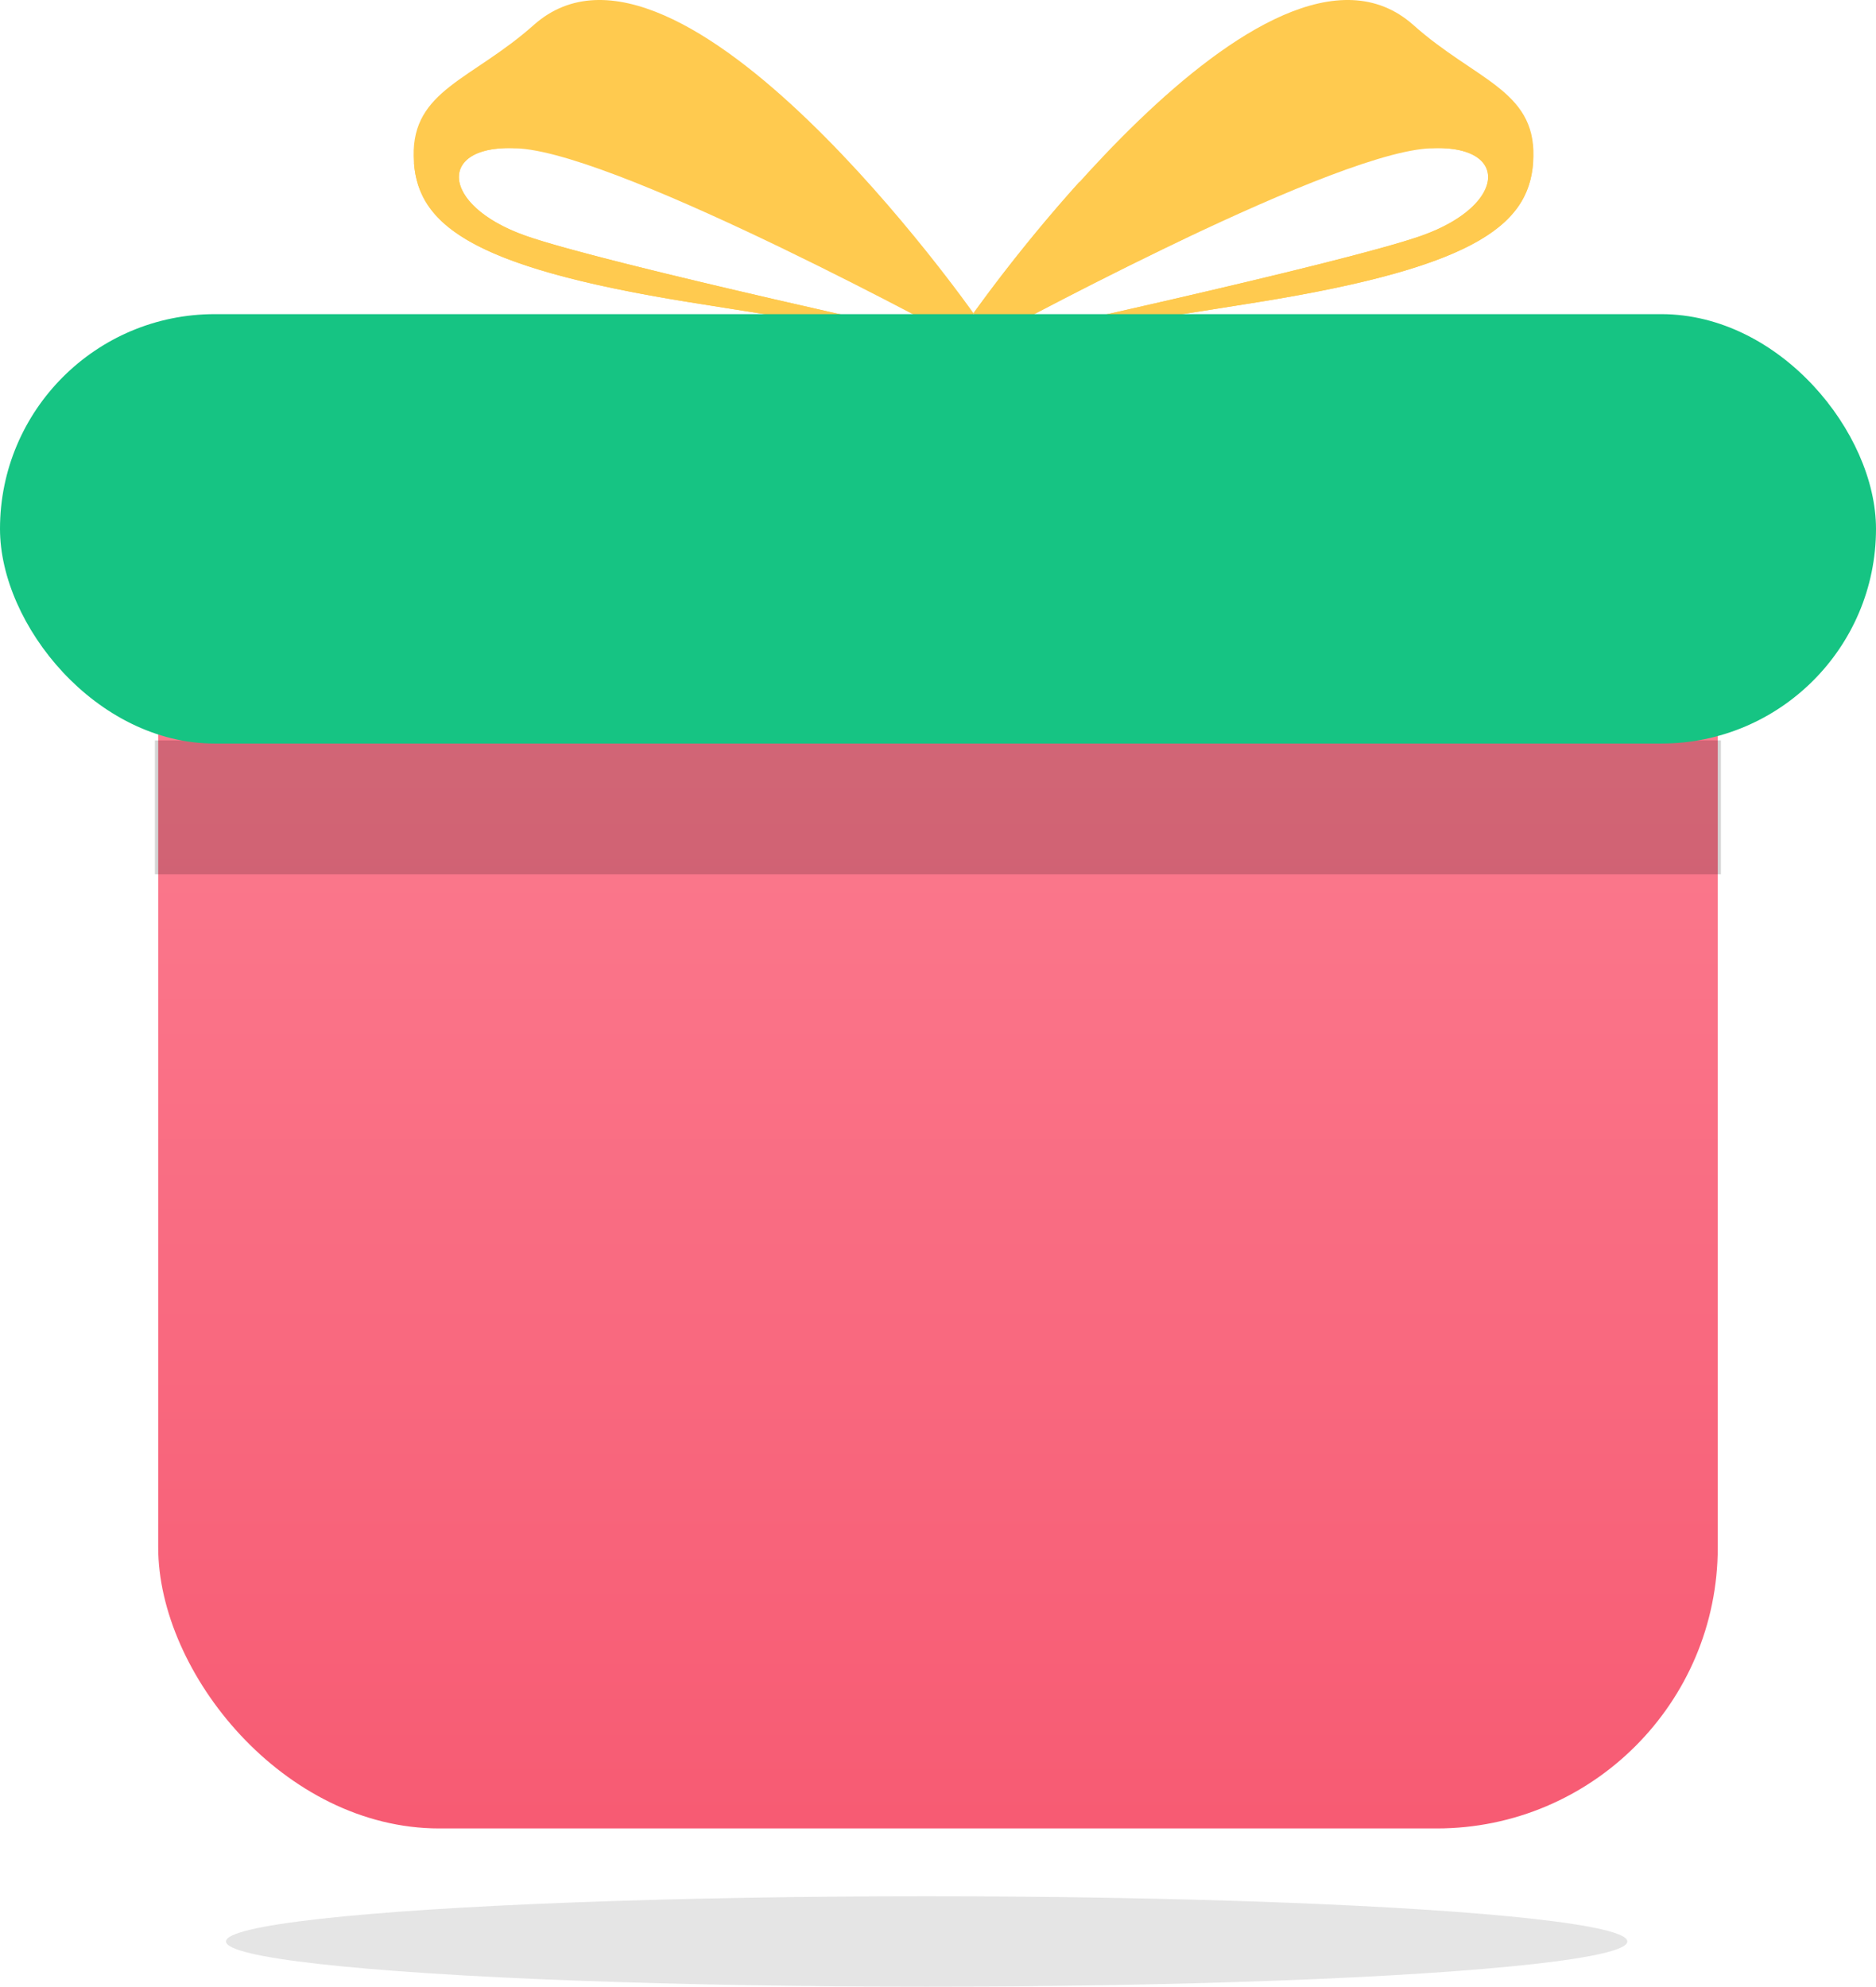 <svg xmlns="http://www.w3.org/2000/svg" xmlns:xlink="http://www.w3.org/1999/xlink" width="46.722" height="49.479" viewBox="0 0 46.722 49.479"><defs><style>.a{fill:url(#a);}.b{opacity:0.17;}.c{fill:#ffca4f;}.d{fill:#16c483;}.e{fill:#e5e5e5;}</style><linearGradient id="a" x1="0.5" x2="0.5" y2="1" gradientUnits="objectBoundingBox"><stop offset="0" stop-color="#fc8295"/><stop offset="1" stop-color="#f75b73"/></linearGradient></defs><rect class="a" width="38.841" height="34.338" rx="7" transform="translate(3.94 11.201)"/><path class="b" d="M140.171,357.364V360.7h-39v-3.335Z" transform="translate(-97.312 -338.924)"/><g transform="translate(24.245 0)"><g transform="translate(0 0)"><path class="c" d="M152.3,327.045c-3.631-3.232-10.951,7.18-10.951,7.18l.209.718s8.438-4.616,11.076-4.82c2.08-.161,2.042,1.4-.124,2.169-1.973.7-10.952,2.651-10.952,2.651s-.139.134,6.871-.994c5.569-.9,6.83-1.984,6.863-3.635S153.834,328.413,152.3,327.045Z" transform="translate(-141.346 -326.423)"/><path class="c" d="M148.957,343.234c5.375-.864,6.736-1.908,6.854-3.464a5,5,0,0,0-2.649-.362c2.08-.161,2.042,1.4-.124,2.169-1.973.7-10.952,2.651-10.952,2.651v0C142.108,344.241,142.5,344.273,148.957,343.234Z" transform="translate(-141.877 -335.708)"/></g><path class="c" d="M146.607,343.858s-.235-.607-1.405-.7-1.214-.719-1.214-.72a39.1,39.1,0,0,0-2.642,3.273l.209.718s2.406-1.316,5.05-2.574Z" transform="translate(-141.346 -337.913)"/></g><g transform="translate(10.302 0)"><g transform="translate(0)"><path class="c" d="M95.029,327.045c3.631-3.232,10.951,7.18,10.951,7.18l-.209.718s-8.438-4.616-11.076-4.82c-2.08-.161-2.042,1.4.124,2.169,1.973.7,10.952,2.651,10.952,2.651s.139.134-6.871-.994c-5.569-.9-6.83-1.984-6.863-3.635S93.492,328.413,95.029,327.045Z" transform="translate(-92.037 -326.423)"/><path class="c" d="M98.923,343.234c-5.375-.864-6.736-1.908-6.854-3.464a5,5,0,0,1,2.649-.362c-2.08-.161-2.042,1.4.124,2.169,1.973.7,10.952,2.651,10.952,2.651v0C105.771,344.241,105.384,344.273,98.923,343.234Z" transform="translate(-92.06 -335.708)"/></g></g><rect class="d" width="46.722" height="10.695" rx="5.348" transform="translate(0 7.824)"/><ellipse class="e" cx="17.45" cy="1.126" rx="17.45" ry="1.126" transform="translate(5.629 47.228)"/></svg>
